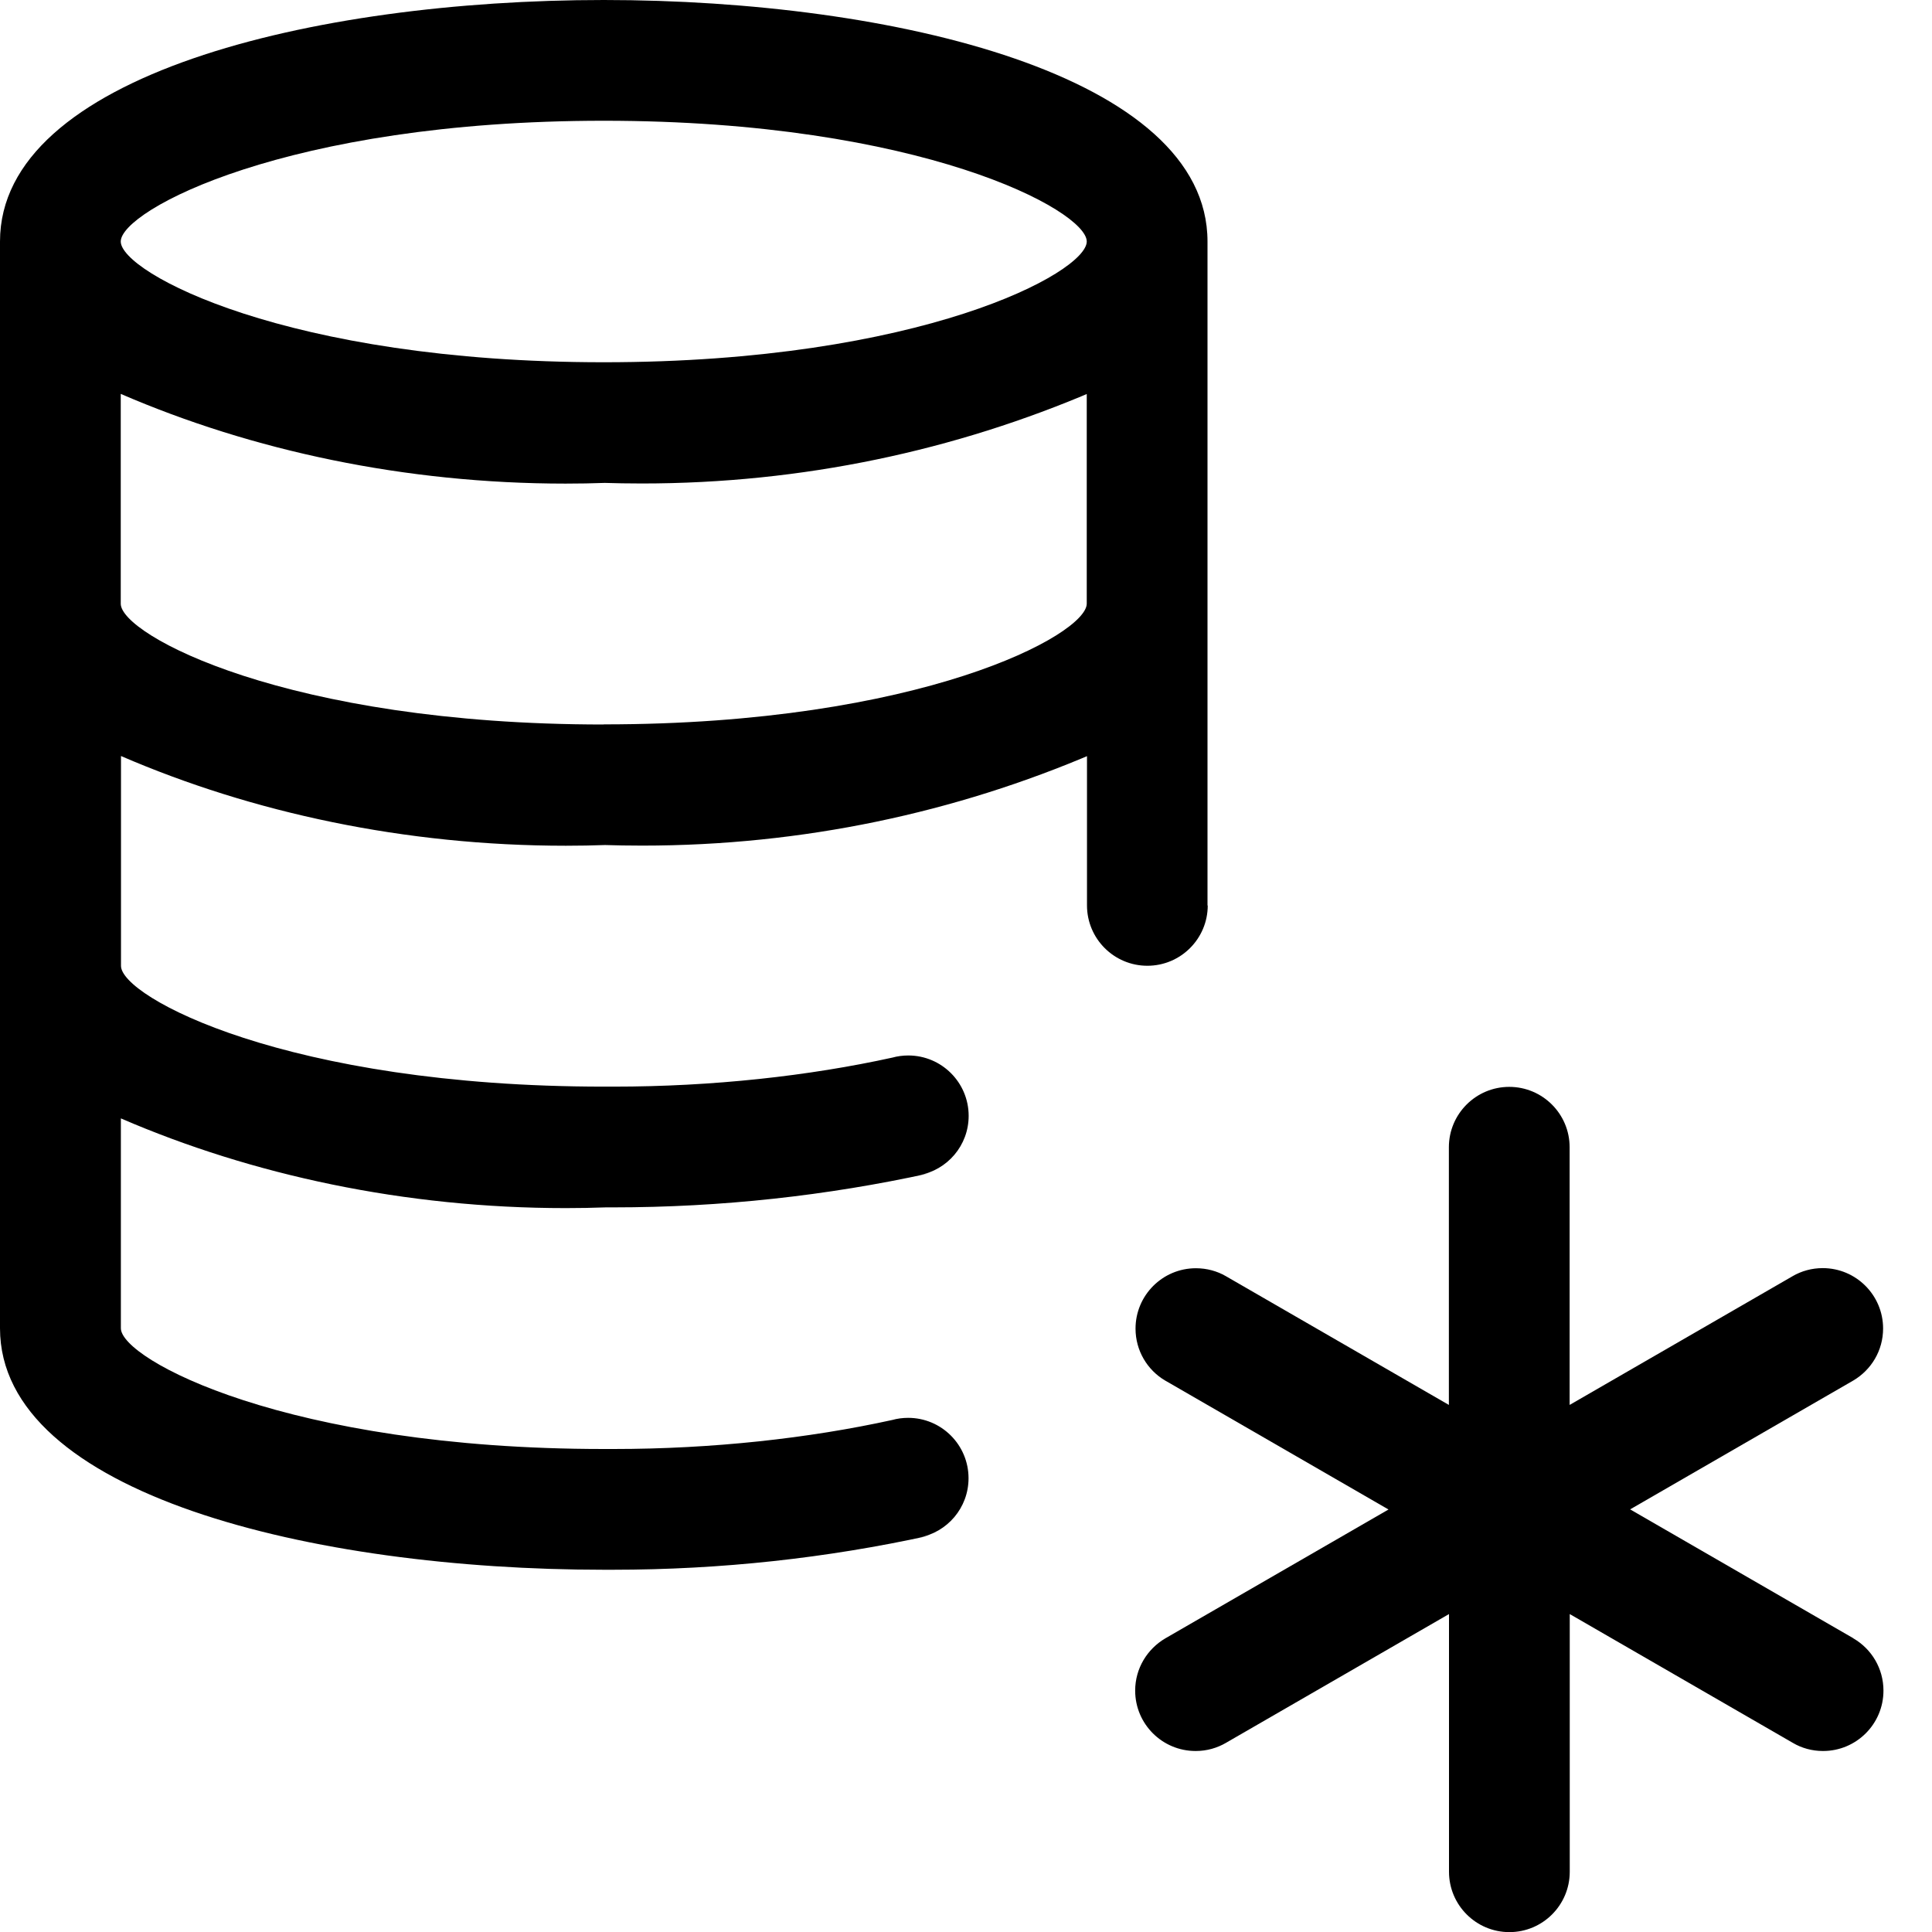 <svg version="1.1" xmlns="http://www.w3.org/2000/svg" width="16" height="16" viewBox="0 0 16 16">
<title>database-new</title>
<path d="M10 7.5v-5.5c0-1.374-2.592-2-5-2s-5 0.626-5 2v9c0 1.374 2.592 2 5 2 0.022 0 0.049 0 0.076 0 0.897 0 1.772-0.097 2.614-0.281l-0.081 0.015c0.236-0.043 0.412-0.247 0.412-0.492 0-0.276-0.224-0.5-0.5-0.5-0.046 0-0.091 0.006-0.133 0.018l0.004-0.001c-0.695 0.153-1.493 0.241-2.311 0.241-0.028 0-0.056-0-0.084-0l0.004 0c-2.625 0-4-0.743-4-1v-1.738c1.087 0.47 2.354 0.743 3.684 0.743 0.111 0 0.222-0.002 0.332-0.006l-0.016 0c0.022 0 0.049 0 0.076 0 0.897 0 1.772-0.097 2.614-0.281l-0.081 0.015c0.236-0.043 0.412-0.247 0.412-0.492 0-0.276-0.224-0.5-0.5-0.5-0.046 0-0.091 0.006-0.133 0.018l0.004-0.001c-0.695 0.153-1.493 0.241-2.311 0.241-0.028 0-0.056-0-0.084-0l0.004 0c-2.625 0-4-0.743-4-1v-1.738c1.087 0.47 2.354 0.743 3.684 0.743 0.111 0 0.222-0.002 0.332-0.006l-0.016 0c0.094 0.003 0.205 0.005 0.316 0.005 1.33 0 2.596-0.273 3.746-0.767l-0.062 0.024v1.238c0 0.276 0.224 0.5 0.5 0.5s0.5-0.224 0.5-0.5v0zM5 1c2.625 0 4 0.743 4 1s-1.375 1-4 1-4-0.743-4-1 1.375-1 4-1zM5 6c-2.625 0-4-0.743-4-1v-1.738c1.087 0.47 2.354 0.743 3.684 0.743 0.111 0 0.222-0.002 0.332-0.006l-0.016 0c0.094 0.003 0.205 0.005 0.316 0.005 1.33 0 2.596-0.273 3.746-0.767l-0.062 0.024v1.738c0 0.257-1.375 1-4 1z"></path>
<path d="M15.348 13.567l-1.848-1.067 1.848-1.067c0.149-0.088 0.247-0.248 0.247-0.431 0-0.276-0.224-0.5-0.5-0.5-0.091 0-0.176 0.024-0.25 0.067l0.002-0.001-1.848 1.067v-2.134c0-0.276-0.224-0.5-0.5-0.5s-0.5 0.224-0.5 0.5v0 2.134l-1.848-1.067c-0.071-0.041-0.156-0.065-0.247-0.065-0.276 0-0.5 0.224-0.5 0.5 0 0.183 0.098 0.343 0.245 0.43l0.002 0.001 1.848 1.067-1.848 1.067c-0.15 0.088-0.25 0.249-0.25 0.433 0 0.276 0.224 0.5 0.5 0.5v0c0 0 0.001 0 0.002 0 0.092 0 0.177-0.025 0.251-0.068l-0.002 0.001 1.848-1.067v2.134c0 0.276 0.224 0.5 0.5 0.5s0.5-0.224 0.5-0.5v0-2.134l1.848 1.067c0.071 0.042 0.157 0.067 0.248 0.067 0.001 0 0.001 0 0.002 0h-0c0.276-0 0.5-0.224 0.5-0.5 0-0.184-0.099-0.345-0.248-0.432l-0.002-0.001z"></path>
</svg>
